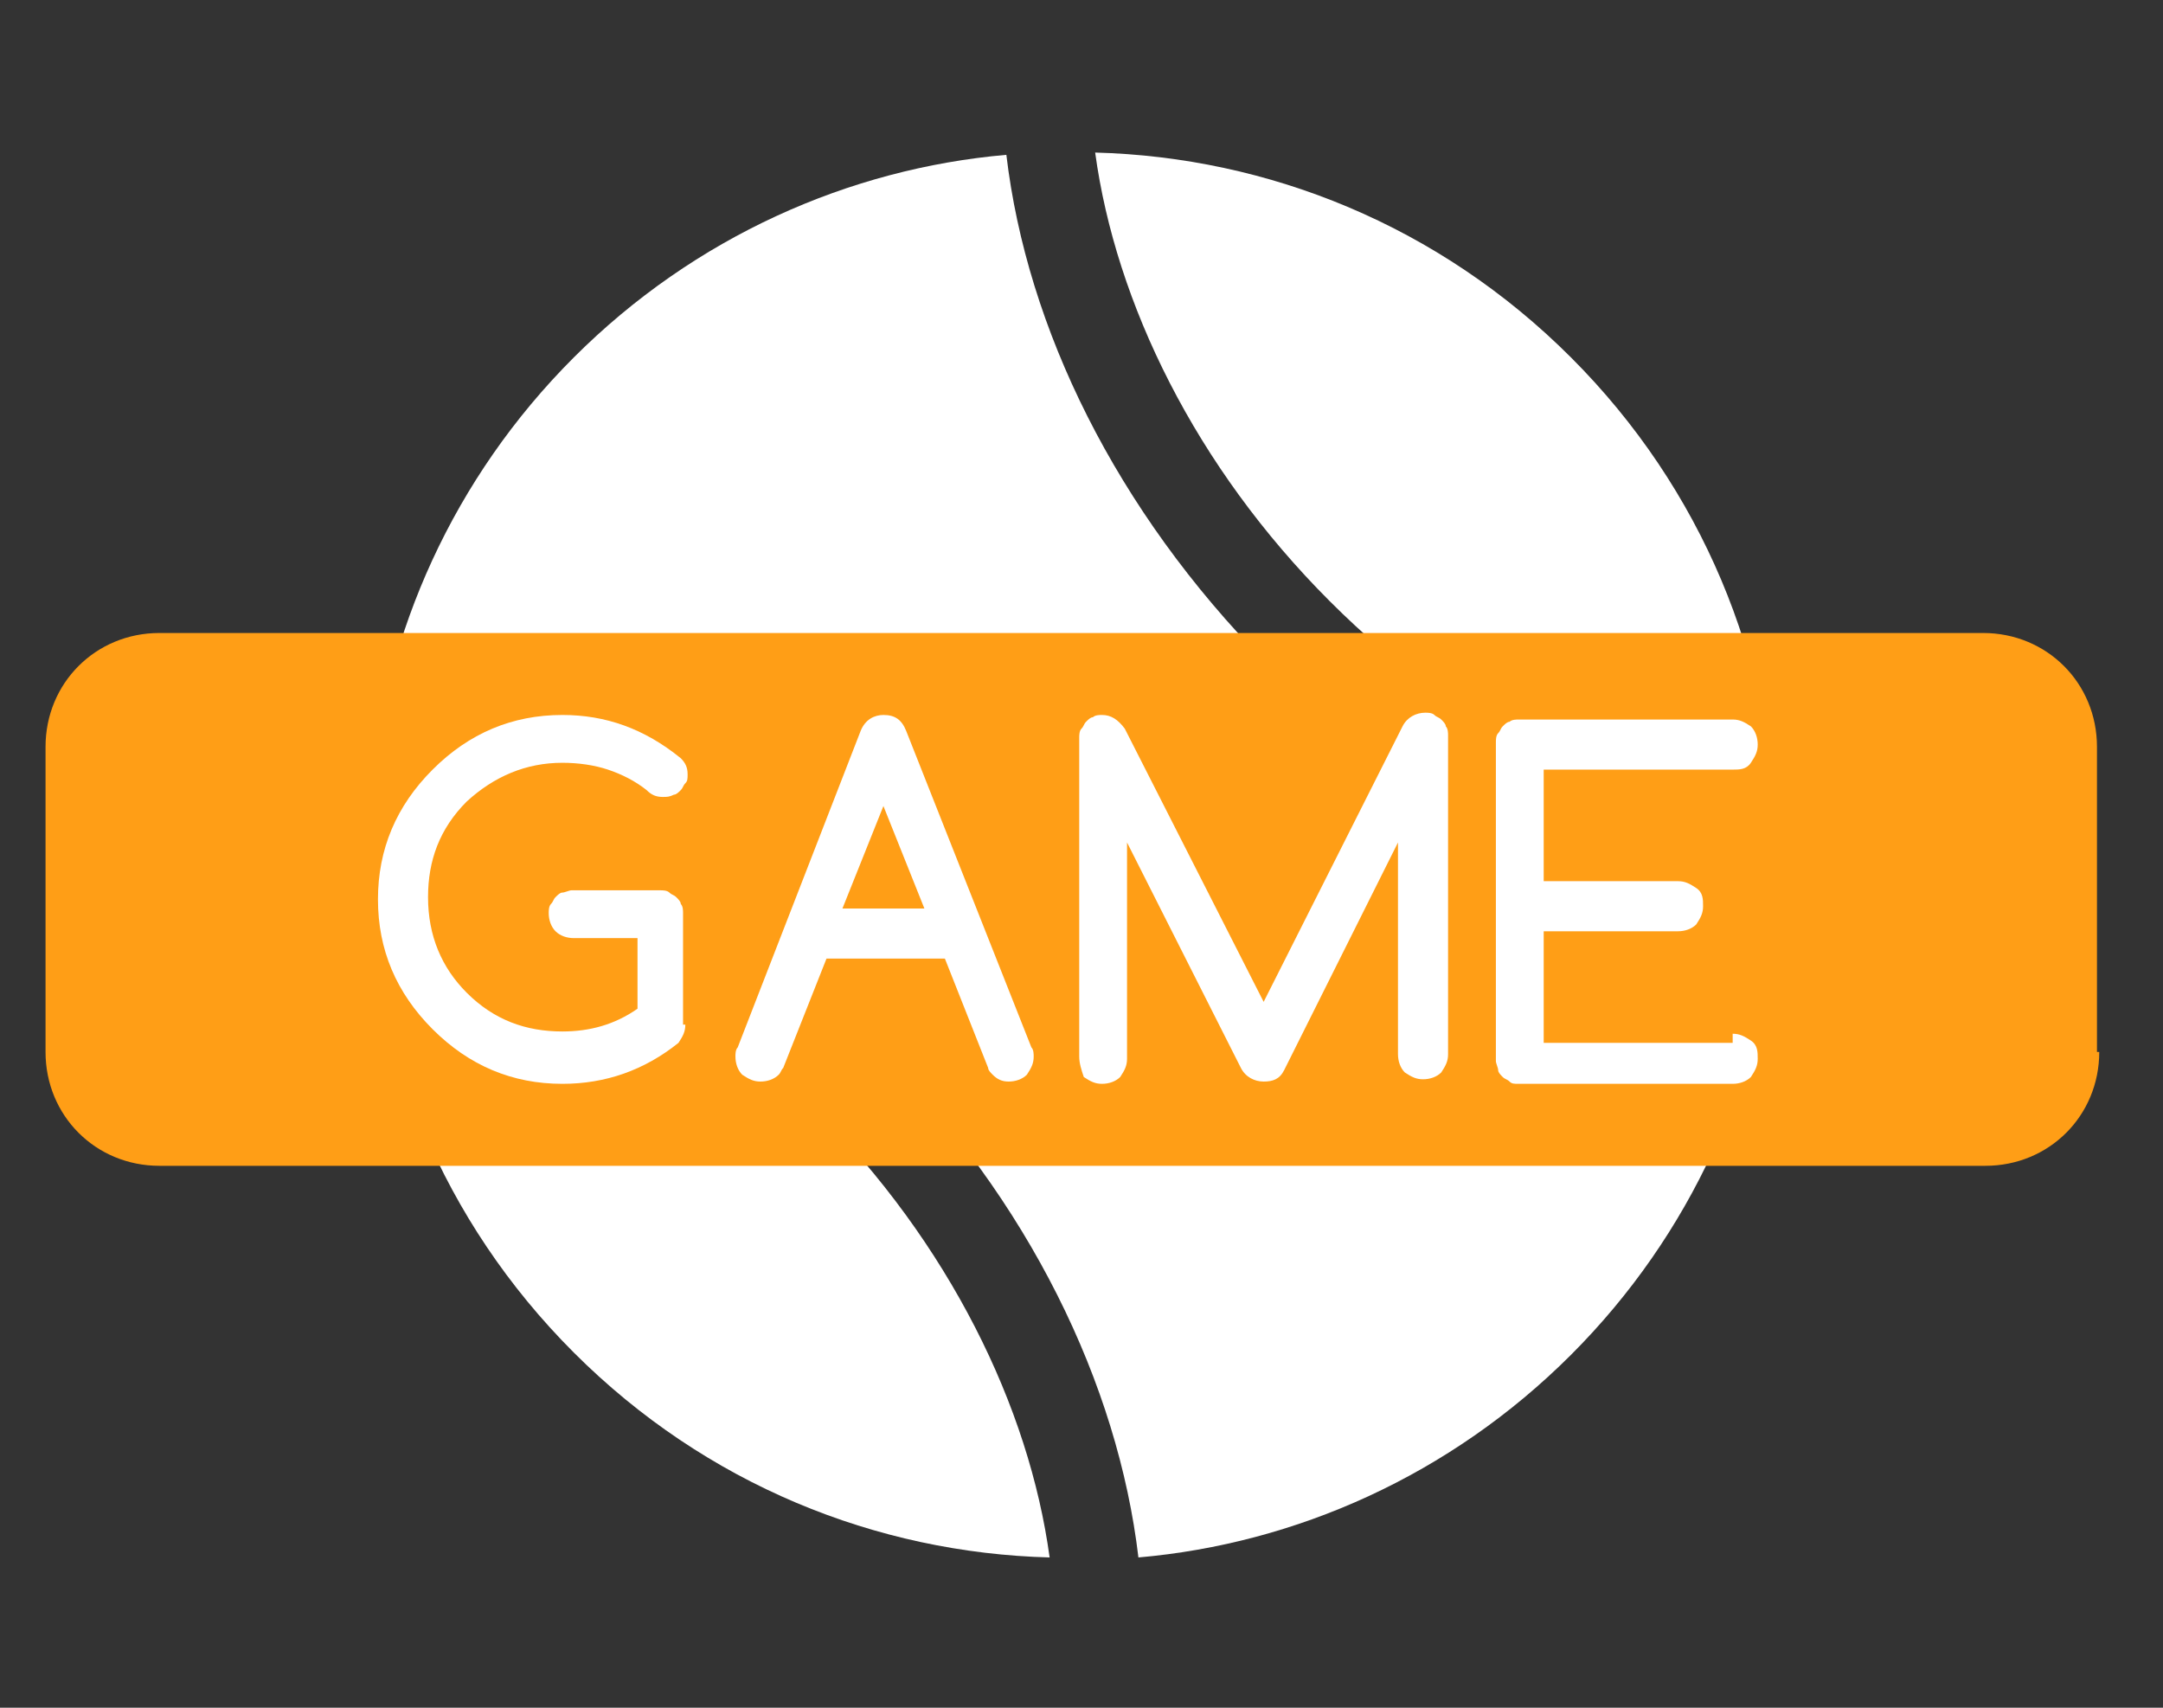 <?xml version="1.0" encoding="utf-8"?>
<!-- Generator: Adobe Illustrator 20.0.0, SVG Export Plug-In . SVG Version: 6.00 Build 0)  -->
<svg version="1.1" id="Layer_1" xmlns="http://www.w3.org/2000/svg" xmlns:xlink="http://www.w3.org/1999/xlink" x="0px" y="0px"
	 viewBox="0 0 95 75" style="enable-background:new 0 0 95 75;" xml:space="preserve">
<rect x="0" y="0" width="95" height="75" fill="#333333" stroke="none"/>
<style type="text/css">
	.st0{fill:#FFFFFF;}
	.st1{fill:#FF9E16;}
</style>
<g>
	<g>
		<g>
			<path class="st0" d="M44.2,6.8c-6.9,0.6-13.7,3.6-19,8.9c-5.3,5.3-8.3,12.1-8.9,19c7.6,0.9,15.7,4.8,22.3,11.4
				c6.6,6.6,10.5,14.7,11.4,22.3c6.9-0.6,13.7-3.6,19-8.9c5.3-5.3,8.3-12.1,8.9-19c-7.6-0.9-15.7-4.8-22.3-11.4
				C49,22.4,45.1,14.4,44.2,6.8z"/>
			<path class="st0" d="M78,36.6c-0.2-7.6-3.2-15.1-9-20.9c-5.8-5.8-13.3-8.8-20.9-9c0.9,6.6,4.4,13.8,10.3,19.7S71.4,35.8,78,36.6z
				"/>
			<path class="st0" d="M16.2,38.5c0.2,7.6,3.2,15.1,9,20.9c5.8,5.8,13.3,8.8,20.9,9c-0.9-6.6-4.4-13.8-10.3-19.7
				C30,42.9,22.8,39.4,16.2,38.5z"/>
		</g>
	</g>
</g>
<g>
	<path class="st1" d="M92.2,46.2c0,2.8-2.2,5-5,5H7c-2.8,0-5-2.2-5-5V32.8c0-2.8,2.2-5,5-5h80.1c2.8,0,5,2.2,5,5V46.2z"/>
</g>
<g>
	<path class="st0" d="M30.1,45c0,0.3-0.1,0.5-0.3,0.8c-1.5,1.2-3.2,1.8-5.1,1.8c-2.2,0-4.1-0.8-5.7-2.4c-1.6-1.6-2.4-3.5-2.4-5.7
		c0-2.2,0.8-4.1,2.4-5.7c1.6-1.6,3.5-2.4,5.7-2.4c1.9,0,3.6,0.6,5.2,1.9c0.2,0.2,0.3,0.4,0.3,0.7c0,0.2,0,0.3-0.1,0.4
		c-0.1,0.1-0.1,0.2-0.2,0.3s-0.2,0.2-0.3,0.2C29.4,35,29.3,35,29.1,35c-0.3,0-0.5-0.1-0.7-0.3c-0.5-0.4-1.1-0.7-1.7-0.9
		s-1.3-0.3-2-0.3c-1.6,0-3,0.6-4.2,1.7c-1.2,1.2-1.7,2.6-1.7,4.2c0,1.7,0.6,3.1,1.7,4.2c1.2,1.2,2.6,1.7,4.2,1.7
		c1.2,0,2.3-0.3,3.3-1v-3.1h-2.8c-0.3,0-0.6-0.1-0.8-0.3c-0.2-0.2-0.3-0.5-0.3-0.8c0-0.1,0-0.3,0.1-0.4c0.1-0.1,0.1-0.2,0.2-0.3
		s0.2-0.2,0.3-0.2s0.3-0.1,0.4-0.1h3.9c0.1,0,0.3,0,0.4,0.1s0.2,0.1,0.3,0.2s0.2,0.2,0.2,0.3c0.1,0.1,0.1,0.3,0.1,0.4V45z"/>
	<path class="st0" d="M32.4,46l5.4-13.9c0.2-0.5,0.6-0.7,1-0.7c0.5,0,0.8,0.2,1,0.7L45.3,46c0.1,0.1,0.1,0.3,0.1,0.4
		c0,0.3-0.1,0.5-0.3,0.8c-0.2,0.2-0.5,0.3-0.8,0.3s-0.5-0.1-0.7-0.3c-0.1-0.1-0.2-0.2-0.2-0.3l-1.9-4.8h-5.2l-1.9,4.8
		c-0.1,0.1-0.1,0.2-0.2,0.3c-0.2,0.2-0.5,0.3-0.8,0.3c-0.3,0-0.5-0.1-0.8-0.3c-0.2-0.2-0.3-0.5-0.3-0.8C32.3,46.3,32.3,46.1,32.4,46
		z M40.6,39.9l-1.8-4.5l-1.8,4.5H40.6z"/>
	<path class="st0" d="M47.4,46.4v-14c0-0.1,0-0.3,0.1-0.4c0.1-0.1,0.1-0.2,0.2-0.3c0.1-0.1,0.2-0.2,0.3-0.2c0.1-0.1,0.3-0.1,0.4-0.1
		c0.4,0,0.7,0.2,1,0.6L55.5,44l6.1-12.1c0.2-0.4,0.6-0.6,1-0.6c0.1,0,0.3,0,0.4,0.1c0.1,0.1,0.2,0.1,0.3,0.2s0.2,0.2,0.2,0.3
		c0.1,0.1,0.1,0.3,0.1,0.4v14c0,0.3-0.1,0.5-0.3,0.8c-0.2,0.2-0.5,0.3-0.8,0.3s-0.5-0.1-0.8-0.3c-0.2-0.2-0.3-0.5-0.3-0.8V37l-5,10
		c-0.2,0.4-0.5,0.5-0.9,0.5c-0.4,0-0.8-0.2-1-0.6l-5-9.9v9.5c0,0.3-0.1,0.5-0.3,0.8c-0.2,0.2-0.5,0.3-0.8,0.3s-0.5-0.1-0.8-0.3
		C47.5,47,47.4,46.7,47.4,46.4z"/>
	<path class="st0" d="M76.1,45.4c0.3,0,0.5,0.1,0.8,0.3s0.3,0.5,0.3,0.8s-0.1,0.5-0.3,0.8c-0.2,0.2-0.5,0.3-0.8,0.3h-9.4
		c-0.2,0-0.3,0-0.4-0.1c-0.1-0.1-0.2-0.1-0.3-0.2s-0.2-0.2-0.2-0.3s-0.1-0.3-0.1-0.4v-14c0-0.1,0-0.3,0.1-0.4s0.1-0.2,0.2-0.3
		s0.2-0.2,0.3-0.2c0.1-0.1,0.3-0.1,0.4-0.1h9.4c0.3,0,0.5,0.1,0.8,0.3c0.2,0.2,0.3,0.5,0.3,0.8s-0.1,0.5-0.3,0.8s-0.5,0.3-0.8,0.3
		h-8.3v4.9h5.9c0.3,0,0.5,0.1,0.8,0.3s0.3,0.5,0.3,0.8c0,0.3-0.1,0.5-0.3,0.8c-0.2,0.2-0.5,0.3-0.8,0.3h-5.9v4.9H76.1z"/>
</g>
</svg>
